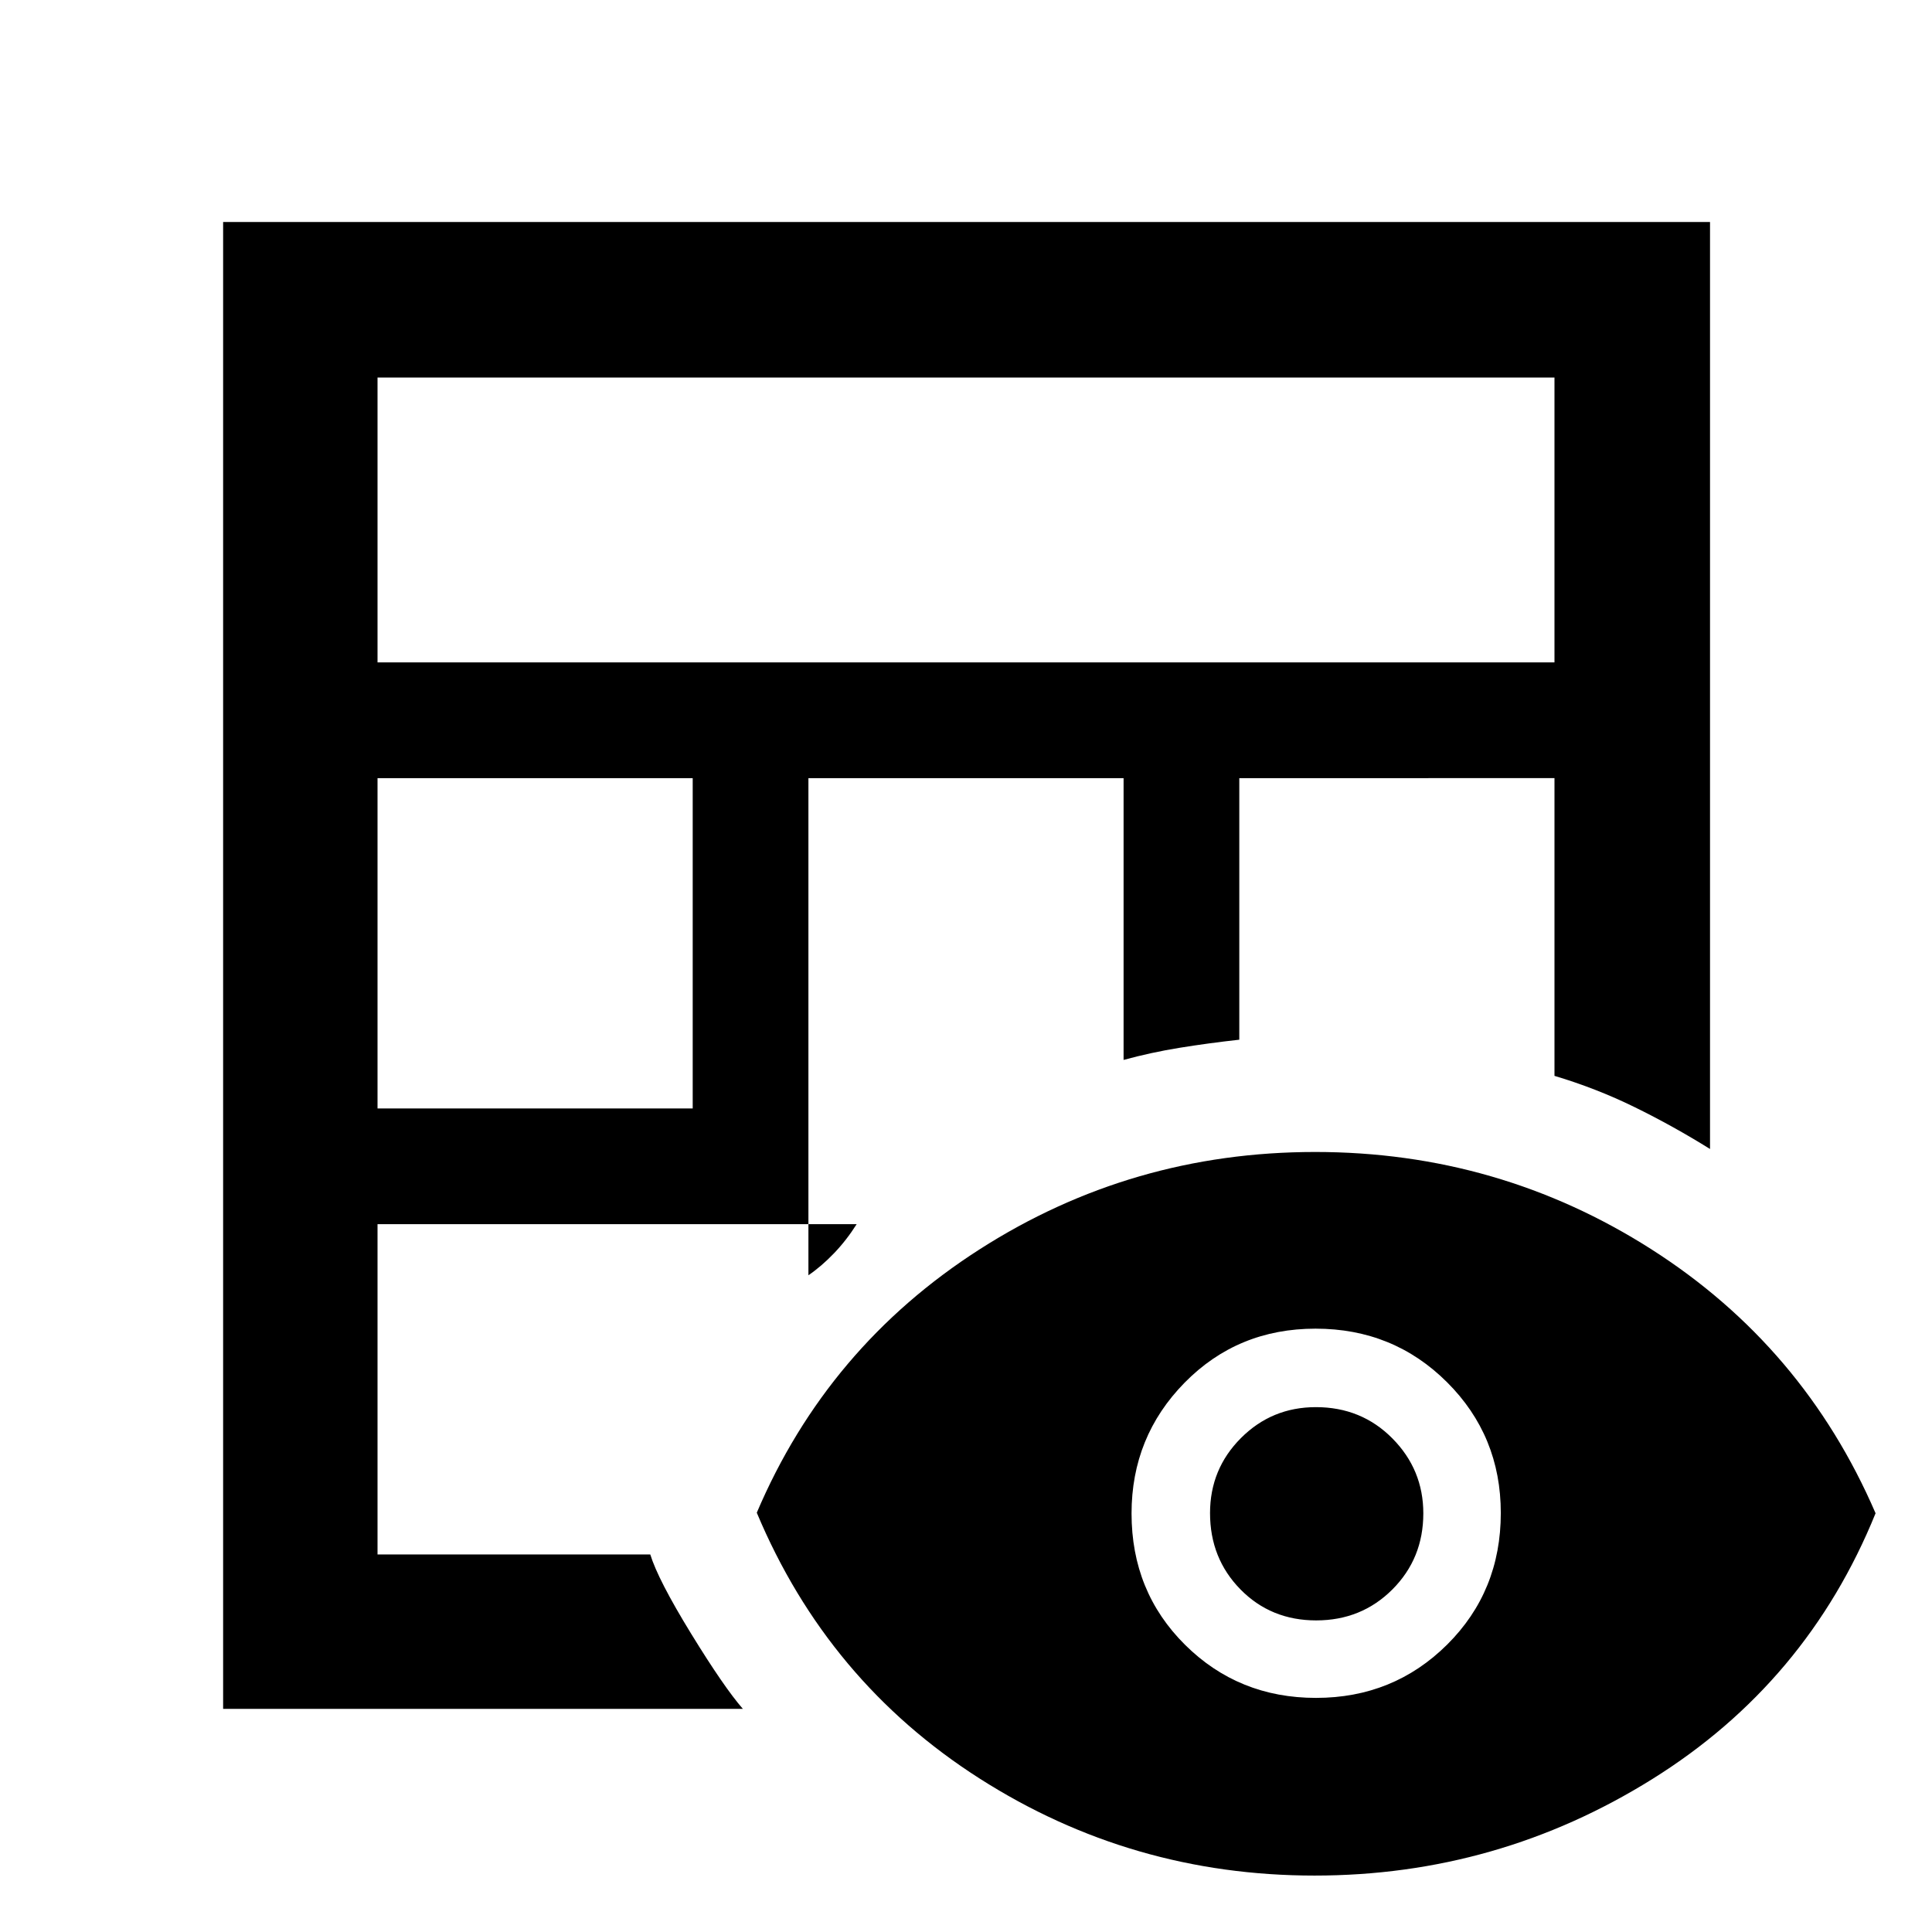 <svg xmlns="http://www.w3.org/2000/svg" height="48" viewBox="0 -960 960 960" width="48"><path d="M110.87-110.87V-849.7H849.7v460.63q-18.41-11.47-37.46-20.8-19.05-9.34-39.83-15.54v-147.94H615.8v129.97q-15.62 1.74-29.73 4.03-14.11 2.29-27.77 6.02v-140.02H401.7v247.02q6.47-4.42 12.7-10.91 6.22-6.49 11.27-14.48H187.59v164.13h135.53q3.88 12.61 20.26 39.3 16.38 26.68 25.75 37.42H110.87Zm76.72-298.35H344.2v-164.13H187.59v164.13Zm0-221.63h584.82v-141.56H187.59v141.56Zm465.6 602.81q-90.93 0-166.49-48.26-75.55-48.26-110.66-132.05 35.07-82.39 110.64-130.81 75.58-48.43 166.79-48.43 91.2 0 166.96 48.27 75.75 48.28 111.53 131.25-34.13 84.18-110.98 132.1-76.84 47.93-167.79 47.93Zm.73-88.29q38.49 0 65.16-26.48 26.66-26.49 26.66-65.39 0-38.34-26.7-64.97-26.69-26.63-65.36-26.63-38.66 0-65.04 26.83-26.38 26.84-26.38 65 0 38.88 26.58 65.26 26.58 26.38 65.08 26.38Zm.09-38.5q-22.49 0-37.62-15.39-15.13-15.4-15.13-37.93 0-21.89 15.34-37.27 15.34-15.38 37.26-15.38 22.62 0 38 15.53 15.38 15.53 15.38 37.25 0 22.43-15.37 37.81-15.38 15.38-37.86 15.38Z"/></svg>